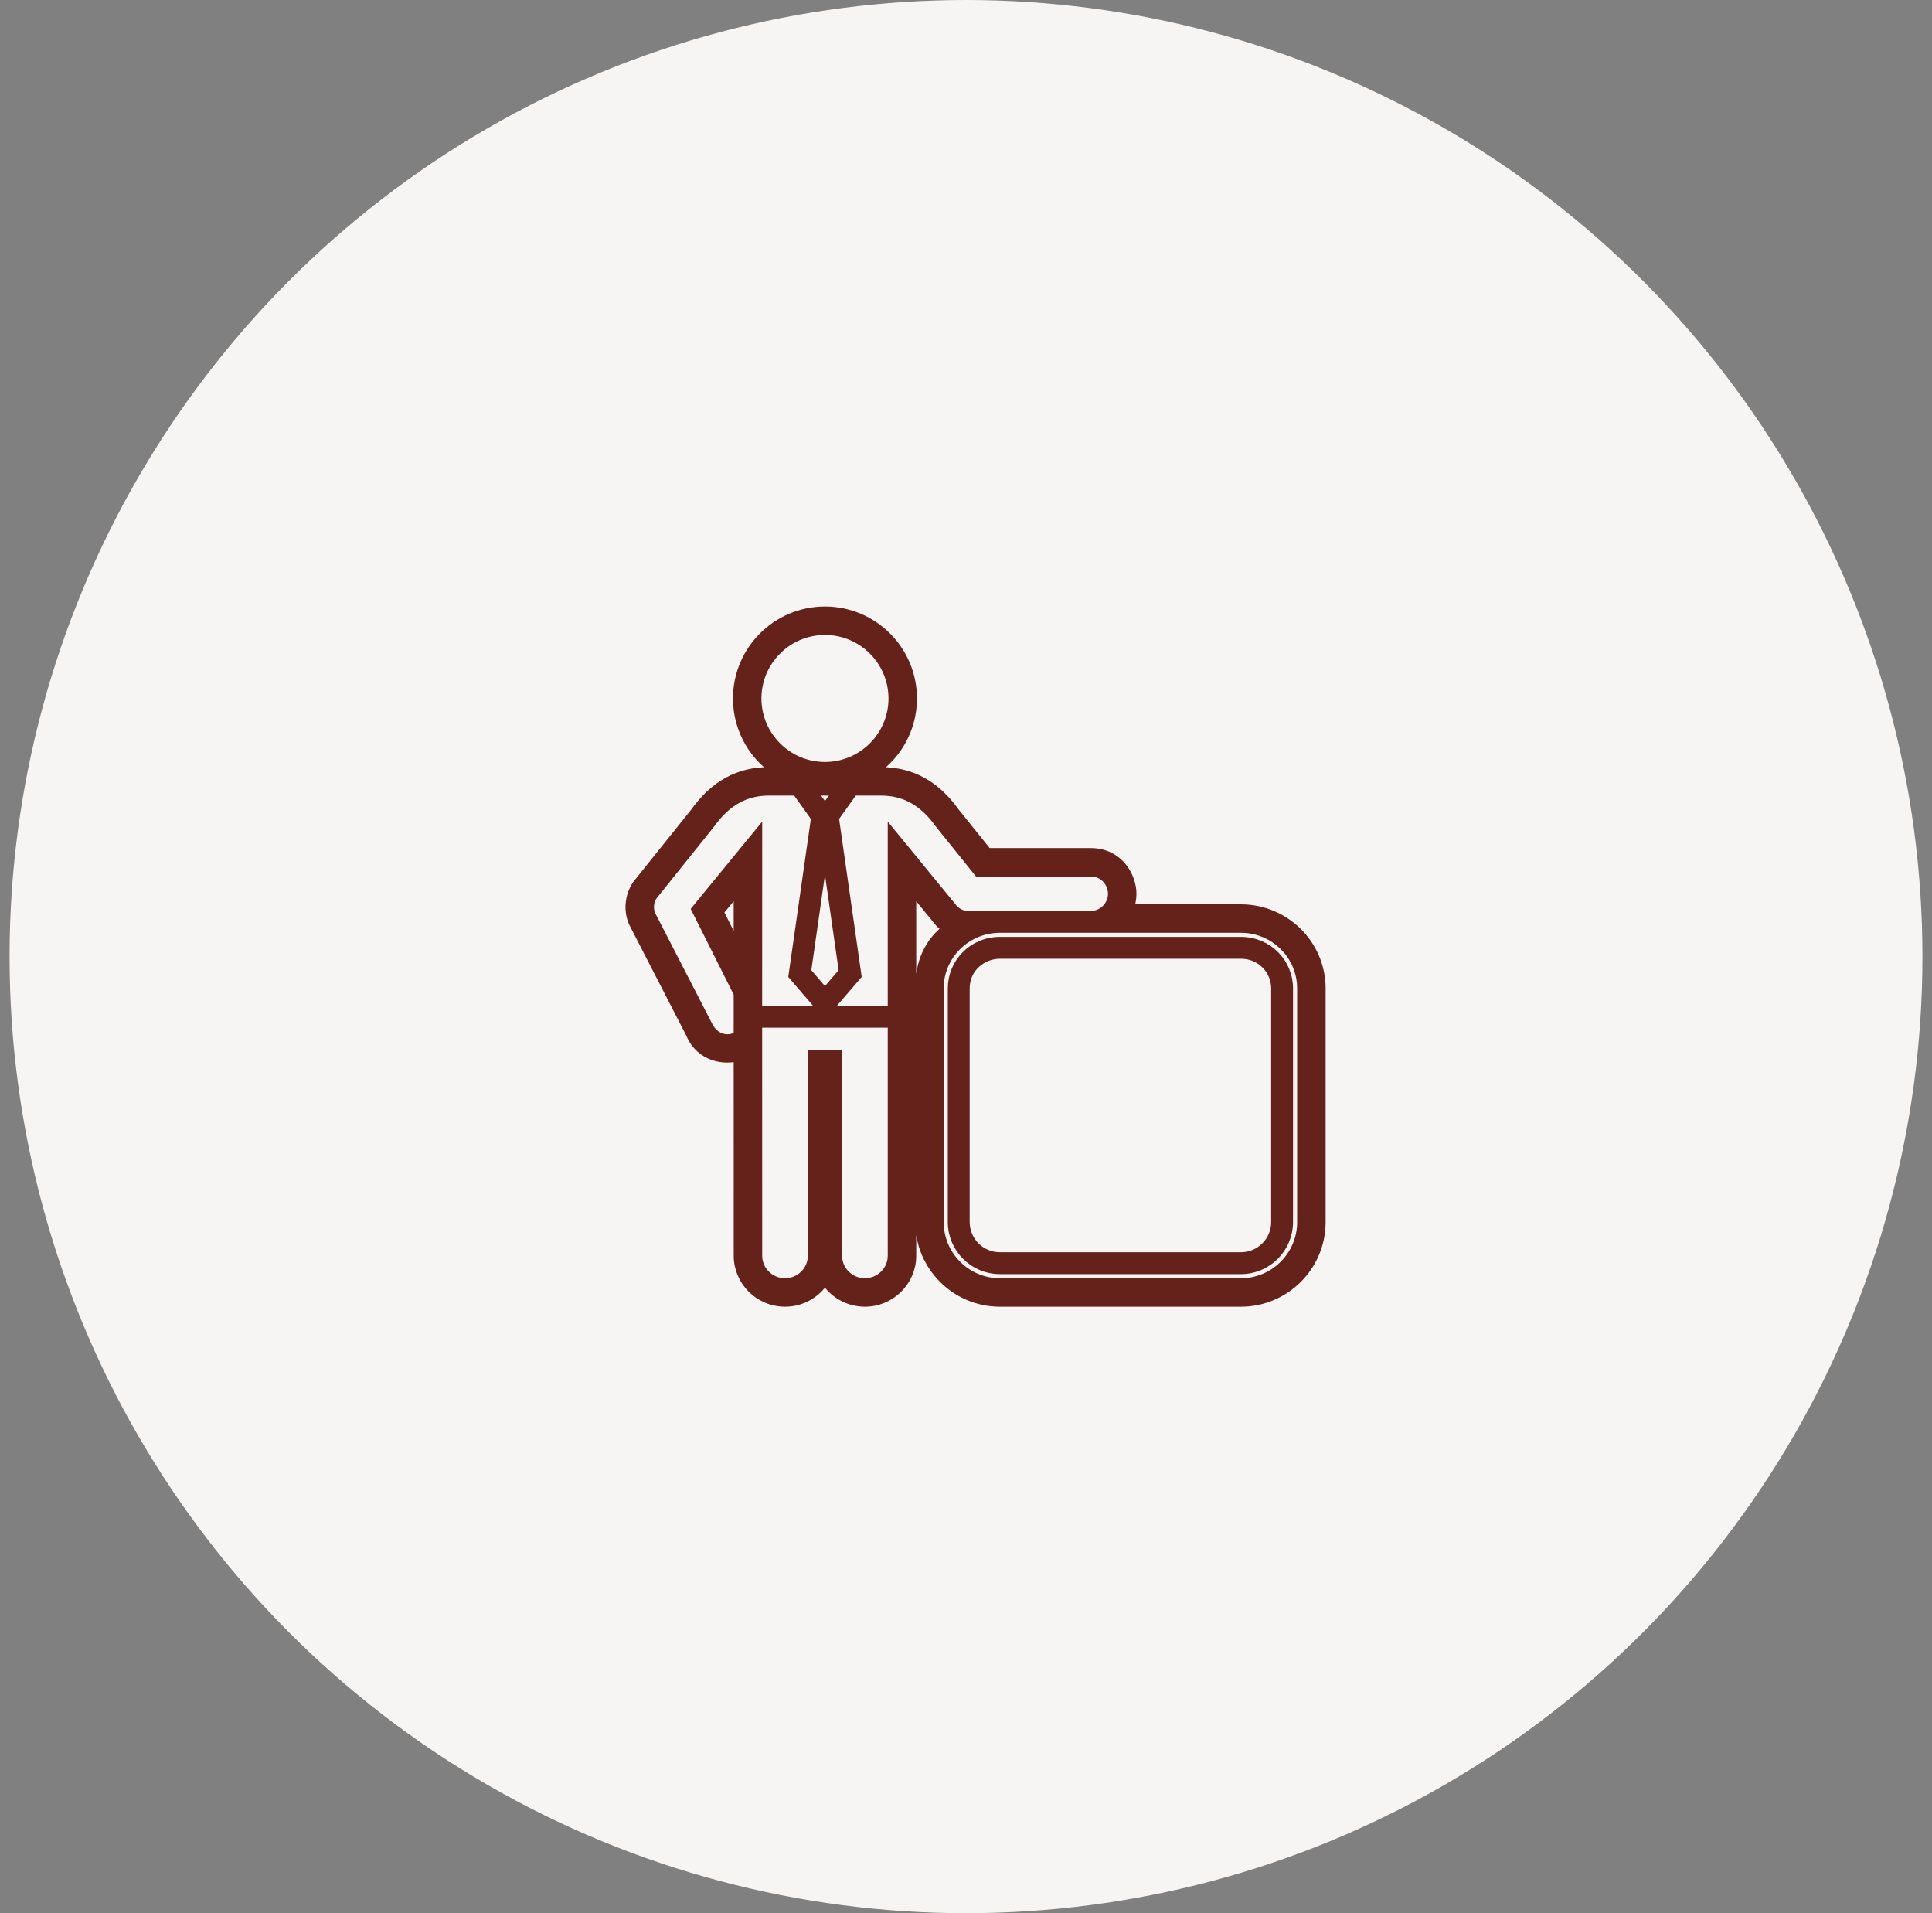 <svg width="101" height="100" viewBox="0 0 101 100" fill="none" xmlns="http://www.w3.org/2000/svg">
<rect x="0" y="0" width="101" height="100" fill="#808080" stroke="none"/>
<circle cx="50.5" cy="50" r="50" fill="#F7F4F4"/>
<mask id="path-2-outside-1_1387_1207" maskUnits="userSpaceOnUse" x="32" y="31" width="38" height="38" fill="black">
<rect fill="white" x="32" y="31" width="38" height="38"/>
<path d="M64.874 47.568H58.927C59.044 47.308 59.108 47.026 59.111 46.736C59.12 45.871 58.472 44.642 57.04 44.627H51.593L49.874 42.49C48.867 41.081 47.623 40.397 46.07 40.397H45.403C46.738 39.613 47.637 38.164 47.637 36.508C47.637 34.022 45.614 32 43.127 32C40.641 32 38.618 34.022 38.618 36.508C38.618 38.164 39.517 39.613 40.852 40.397H40.185C38.632 40.397 37.388 41.082 36.381 42.49L33.346 46.276C32.971 46.835 32.896 47.542 33.146 48.167L36.145 53.995C36.671 55.257 37.931 55.375 38.655 55.143L38.657 65.634C38.657 66.938 39.726 68 41.039 68C41.938 68 42.721 67.503 43.127 66.772C43.532 67.503 44.317 68 45.215 68C46.529 68 47.598 66.938 47.598 65.634V46.269L48.99 47.968C49.098 48.114 49.376 48.46 49.653 48.499C48.594 49.264 48.145 50.341 48.145 51.663V63.876C48.145 66.15 49.996 68 52.27 68H64.874C67.149 68 69 66.15 69 63.876V51.663C69 49.404 67.149 47.568 64.874 47.568ZM39.506 36.508C39.506 34.511 41.131 32.888 43.127 32.888C45.124 32.888 46.748 34.511 46.748 36.508C46.748 38.503 45.124 40.127 43.127 40.127C41.131 40.127 39.506 38.503 39.506 36.508ZM42.34 41.285H43.915L43.127 42.385L42.34 41.285ZM44.157 50.803L43.128 52.002L42.098 50.803L43.128 43.605L44.157 50.803ZM38.655 49.931L37.516 47.651L38.655 46.273V49.931ZM46.709 65.634C46.709 66.449 46.039 67.112 45.215 67.112C44.392 67.112 43.722 66.448 43.722 65.634V55.179H42.532V65.634C42.532 66.449 41.862 67.112 41.039 67.112C40.215 67.112 39.546 66.448 39.546 65.634L39.543 53.416H46.709V65.634ZM46.709 43.784V52.864H39.543L39.546 43.784L36.462 47.545L38.655 51.915V54.17C38.121 54.525 37.334 54.402 36.958 53.635L33.966 47.827C33.832 47.48 33.873 47.091 34.078 46.78L37.095 43.02C37.925 41.852 38.936 41.285 40.185 41.285H41.671L42.704 42.727L41.525 50.971L43.128 52.836L44.731 50.971L43.551 42.727L44.584 41.285H46.07C47.319 41.285 48.33 41.852 49.161 43.02L51.167 45.514H57.037C57.786 45.522 58.229 46.149 58.223 46.726C58.216 47.379 57.679 47.911 57.026 47.912H51.788C51.788 47.912 51.787 47.912 51.787 47.912H50.592C50.25 47.912 49.917 47.732 49.698 47.431L46.709 43.784ZM68.111 63.876C68.111 65.66 66.659 67.112 64.874 67.112H52.27C50.486 67.112 49.033 65.66 49.033 63.876V51.663C49.033 49.894 50.486 48.455 52.27 48.455H64.874C66.659 48.455 68.111 49.894 68.111 51.663V63.876ZM64.874 49.27H52.27C50.894 49.27 49.849 50.363 49.849 51.663V63.876C49.849 65.21 50.935 66.297 52.27 66.297H64.874C66.21 66.297 67.296 65.21 67.296 63.876V51.663C67.296 50.371 66.259 49.27 64.874 49.27ZM66.753 63.876C66.753 64.911 65.91 65.753 64.874 65.753H52.27C51.235 65.753 50.392 64.911 50.392 63.876V51.663C50.392 50.522 51.346 49.813 52.27 49.813H64.874C65.976 49.813 66.753 50.689 66.753 51.663V63.876Z"/>
</mask>
<path d="M64.874 47.568H58.927C59.044 47.308 59.108 47.026 59.111 46.736C59.12 45.871 58.472 44.642 57.04 44.627H51.593L49.874 42.49C48.867 41.081 47.623 40.397 46.07 40.397H45.403C46.738 39.613 47.637 38.164 47.637 36.508C47.637 34.022 45.614 32 43.127 32C40.641 32 38.618 34.022 38.618 36.508C38.618 38.164 39.517 39.613 40.852 40.397H40.185C38.632 40.397 37.388 41.082 36.381 42.49L33.346 46.276C32.971 46.835 32.896 47.542 33.146 48.167L36.145 53.995C36.671 55.257 37.931 55.375 38.655 55.143L38.657 65.634C38.657 66.938 39.726 68 41.039 68C41.938 68 42.721 67.503 43.127 66.772C43.532 67.503 44.317 68 45.215 68C46.529 68 47.598 66.938 47.598 65.634V46.269L48.99 47.968C49.098 48.114 49.376 48.46 49.653 48.499C48.594 49.264 48.145 50.341 48.145 51.663V63.876C48.145 66.15 49.996 68 52.27 68H64.874C67.149 68 69 66.15 69 63.876V51.663C69 49.404 67.149 47.568 64.874 47.568ZM39.506 36.508C39.506 34.511 41.131 32.888 43.127 32.888C45.124 32.888 46.748 34.511 46.748 36.508C46.748 38.503 45.124 40.127 43.127 40.127C41.131 40.127 39.506 38.503 39.506 36.508ZM42.34 41.285H43.915L43.127 42.385L42.34 41.285ZM44.157 50.803L43.128 52.002L42.098 50.803L43.128 43.605L44.157 50.803ZM38.655 49.931L37.516 47.651L38.655 46.273V49.931ZM46.709 65.634C46.709 66.449 46.039 67.112 45.215 67.112C44.392 67.112 43.722 66.448 43.722 65.634V55.179H42.532V65.634C42.532 66.449 41.862 67.112 41.039 67.112C40.215 67.112 39.546 66.448 39.546 65.634L39.543 53.416H46.709V65.634ZM46.709 43.784V52.864H39.543L39.546 43.784L36.462 47.545L38.655 51.915V54.17C38.121 54.525 37.334 54.402 36.958 53.635L33.966 47.827C33.832 47.48 33.873 47.091 34.078 46.78L37.095 43.02C37.925 41.852 38.936 41.285 40.185 41.285H41.671L42.704 42.727L41.525 50.971L43.128 52.836L44.731 50.971L43.551 42.727L44.584 41.285H46.07C47.319 41.285 48.33 41.852 49.161 43.02L51.167 45.514H57.037C57.786 45.522 58.229 46.149 58.223 46.726C58.216 47.379 57.679 47.911 57.026 47.912H51.788C51.788 47.912 51.787 47.912 51.787 47.912H50.592C50.25 47.912 49.917 47.732 49.698 47.431L46.709 43.784ZM68.111 63.876C68.111 65.66 66.659 67.112 64.874 67.112H52.27C50.486 67.112 49.033 65.66 49.033 63.876V51.663C49.033 49.894 50.486 48.455 52.27 48.455H64.874C66.659 48.455 68.111 49.894 68.111 51.663V63.876ZM64.874 49.27H52.27C50.894 49.27 49.849 50.363 49.849 51.663V63.876C49.849 65.21 50.935 66.297 52.27 66.297H64.874C66.21 66.297 67.296 65.21 67.296 63.876V51.663C67.296 50.371 66.259 49.27 64.874 49.27ZM66.753 63.876C66.753 64.911 65.91 65.753 64.874 65.753H52.27C51.235 65.753 50.392 64.911 50.392 63.876V51.663C50.392 50.522 51.346 49.813 52.27 49.813H64.874C65.976 49.813 66.753 50.689 66.753 51.663V63.876Z" fill="#65221A"/>
<path d="M64.874 47.568H58.927C59.044 47.308 59.108 47.026 59.111 46.736C59.12 45.871 58.472 44.642 57.04 44.627H51.593L49.874 42.49C48.867 41.081 47.623 40.397 46.07 40.397H45.403C46.738 39.613 47.637 38.164 47.637 36.508C47.637 34.022 45.614 32 43.127 32C40.641 32 38.618 34.022 38.618 36.508C38.618 38.164 39.517 39.613 40.852 40.397H40.185C38.632 40.397 37.388 41.082 36.381 42.49L33.346 46.276C32.971 46.835 32.896 47.542 33.146 48.167L36.145 53.995C36.671 55.257 37.931 55.375 38.655 55.143L38.657 65.634C38.657 66.938 39.726 68 41.039 68C41.938 68 42.721 67.503 43.127 66.772C43.532 67.503 44.317 68 45.215 68C46.529 68 47.598 66.938 47.598 65.634V46.269L48.99 47.968C49.098 48.114 49.376 48.46 49.653 48.499C48.594 49.264 48.145 50.341 48.145 51.663V63.876C48.145 66.15 49.996 68 52.27 68H64.874C67.149 68 69 66.15 69 63.876V51.663C69 49.404 67.149 47.568 64.874 47.568ZM39.506 36.508C39.506 34.511 41.131 32.888 43.127 32.888C45.124 32.888 46.748 34.511 46.748 36.508C46.748 38.503 45.124 40.127 43.127 40.127C41.131 40.127 39.506 38.503 39.506 36.508ZM42.34 41.285H43.915L43.127 42.385L42.34 41.285ZM44.157 50.803L43.128 52.002L42.098 50.803L43.128 43.605L44.157 50.803ZM38.655 49.931L37.516 47.651L38.655 46.273V49.931ZM46.709 65.634C46.709 66.449 46.039 67.112 45.215 67.112C44.392 67.112 43.722 66.448 43.722 65.634V55.179H42.532V65.634C42.532 66.449 41.862 67.112 41.039 67.112C40.215 67.112 39.546 66.448 39.546 65.634L39.543 53.416H46.709V65.634ZM46.709 43.784V52.864H39.543L39.546 43.784L36.462 47.545L38.655 51.915V54.17C38.121 54.525 37.334 54.402 36.958 53.635L33.966 47.827C33.832 47.48 33.873 47.091 34.078 46.78L37.095 43.02C37.925 41.852 38.936 41.285 40.185 41.285H41.671L42.704 42.727L41.525 50.971L43.128 52.836L44.731 50.971L43.551 42.727L44.584 41.285H46.07C47.319 41.285 48.33 41.852 49.161 43.02L51.167 45.514H57.037C57.786 45.522 58.229 46.149 58.223 46.726C58.216 47.379 57.679 47.911 57.026 47.912H51.788C51.788 47.912 51.787 47.912 51.787 47.912H50.592C50.25 47.912 49.917 47.732 49.698 47.431L46.709 43.784ZM68.111 63.876C68.111 65.66 66.659 67.112 64.874 67.112H52.27C50.486 67.112 49.033 65.66 49.033 63.876V51.663C49.033 49.894 50.486 48.455 52.27 48.455H64.874C66.659 48.455 68.111 49.894 68.111 51.663V63.876ZM64.874 49.27H52.27C50.894 49.27 49.849 50.363 49.849 51.663V63.876C49.849 65.21 50.935 66.297 52.27 66.297H64.874C66.21 66.297 67.296 65.21 67.296 63.876V51.663C67.296 50.371 66.259 49.27 64.874 49.27ZM66.753 63.876C66.753 64.911 65.91 65.753 64.874 65.753H52.27C51.235 65.753 50.392 64.911 50.392 63.876V51.663C50.392 50.522 51.346 49.813 52.27 49.813H64.874C65.976 49.813 66.753 50.689 66.753 51.663V63.876Z" stroke="#65221A" stroke-width="0.6" mask="url(#path-2-outside-1_1387_1207)"/>
</svg>
